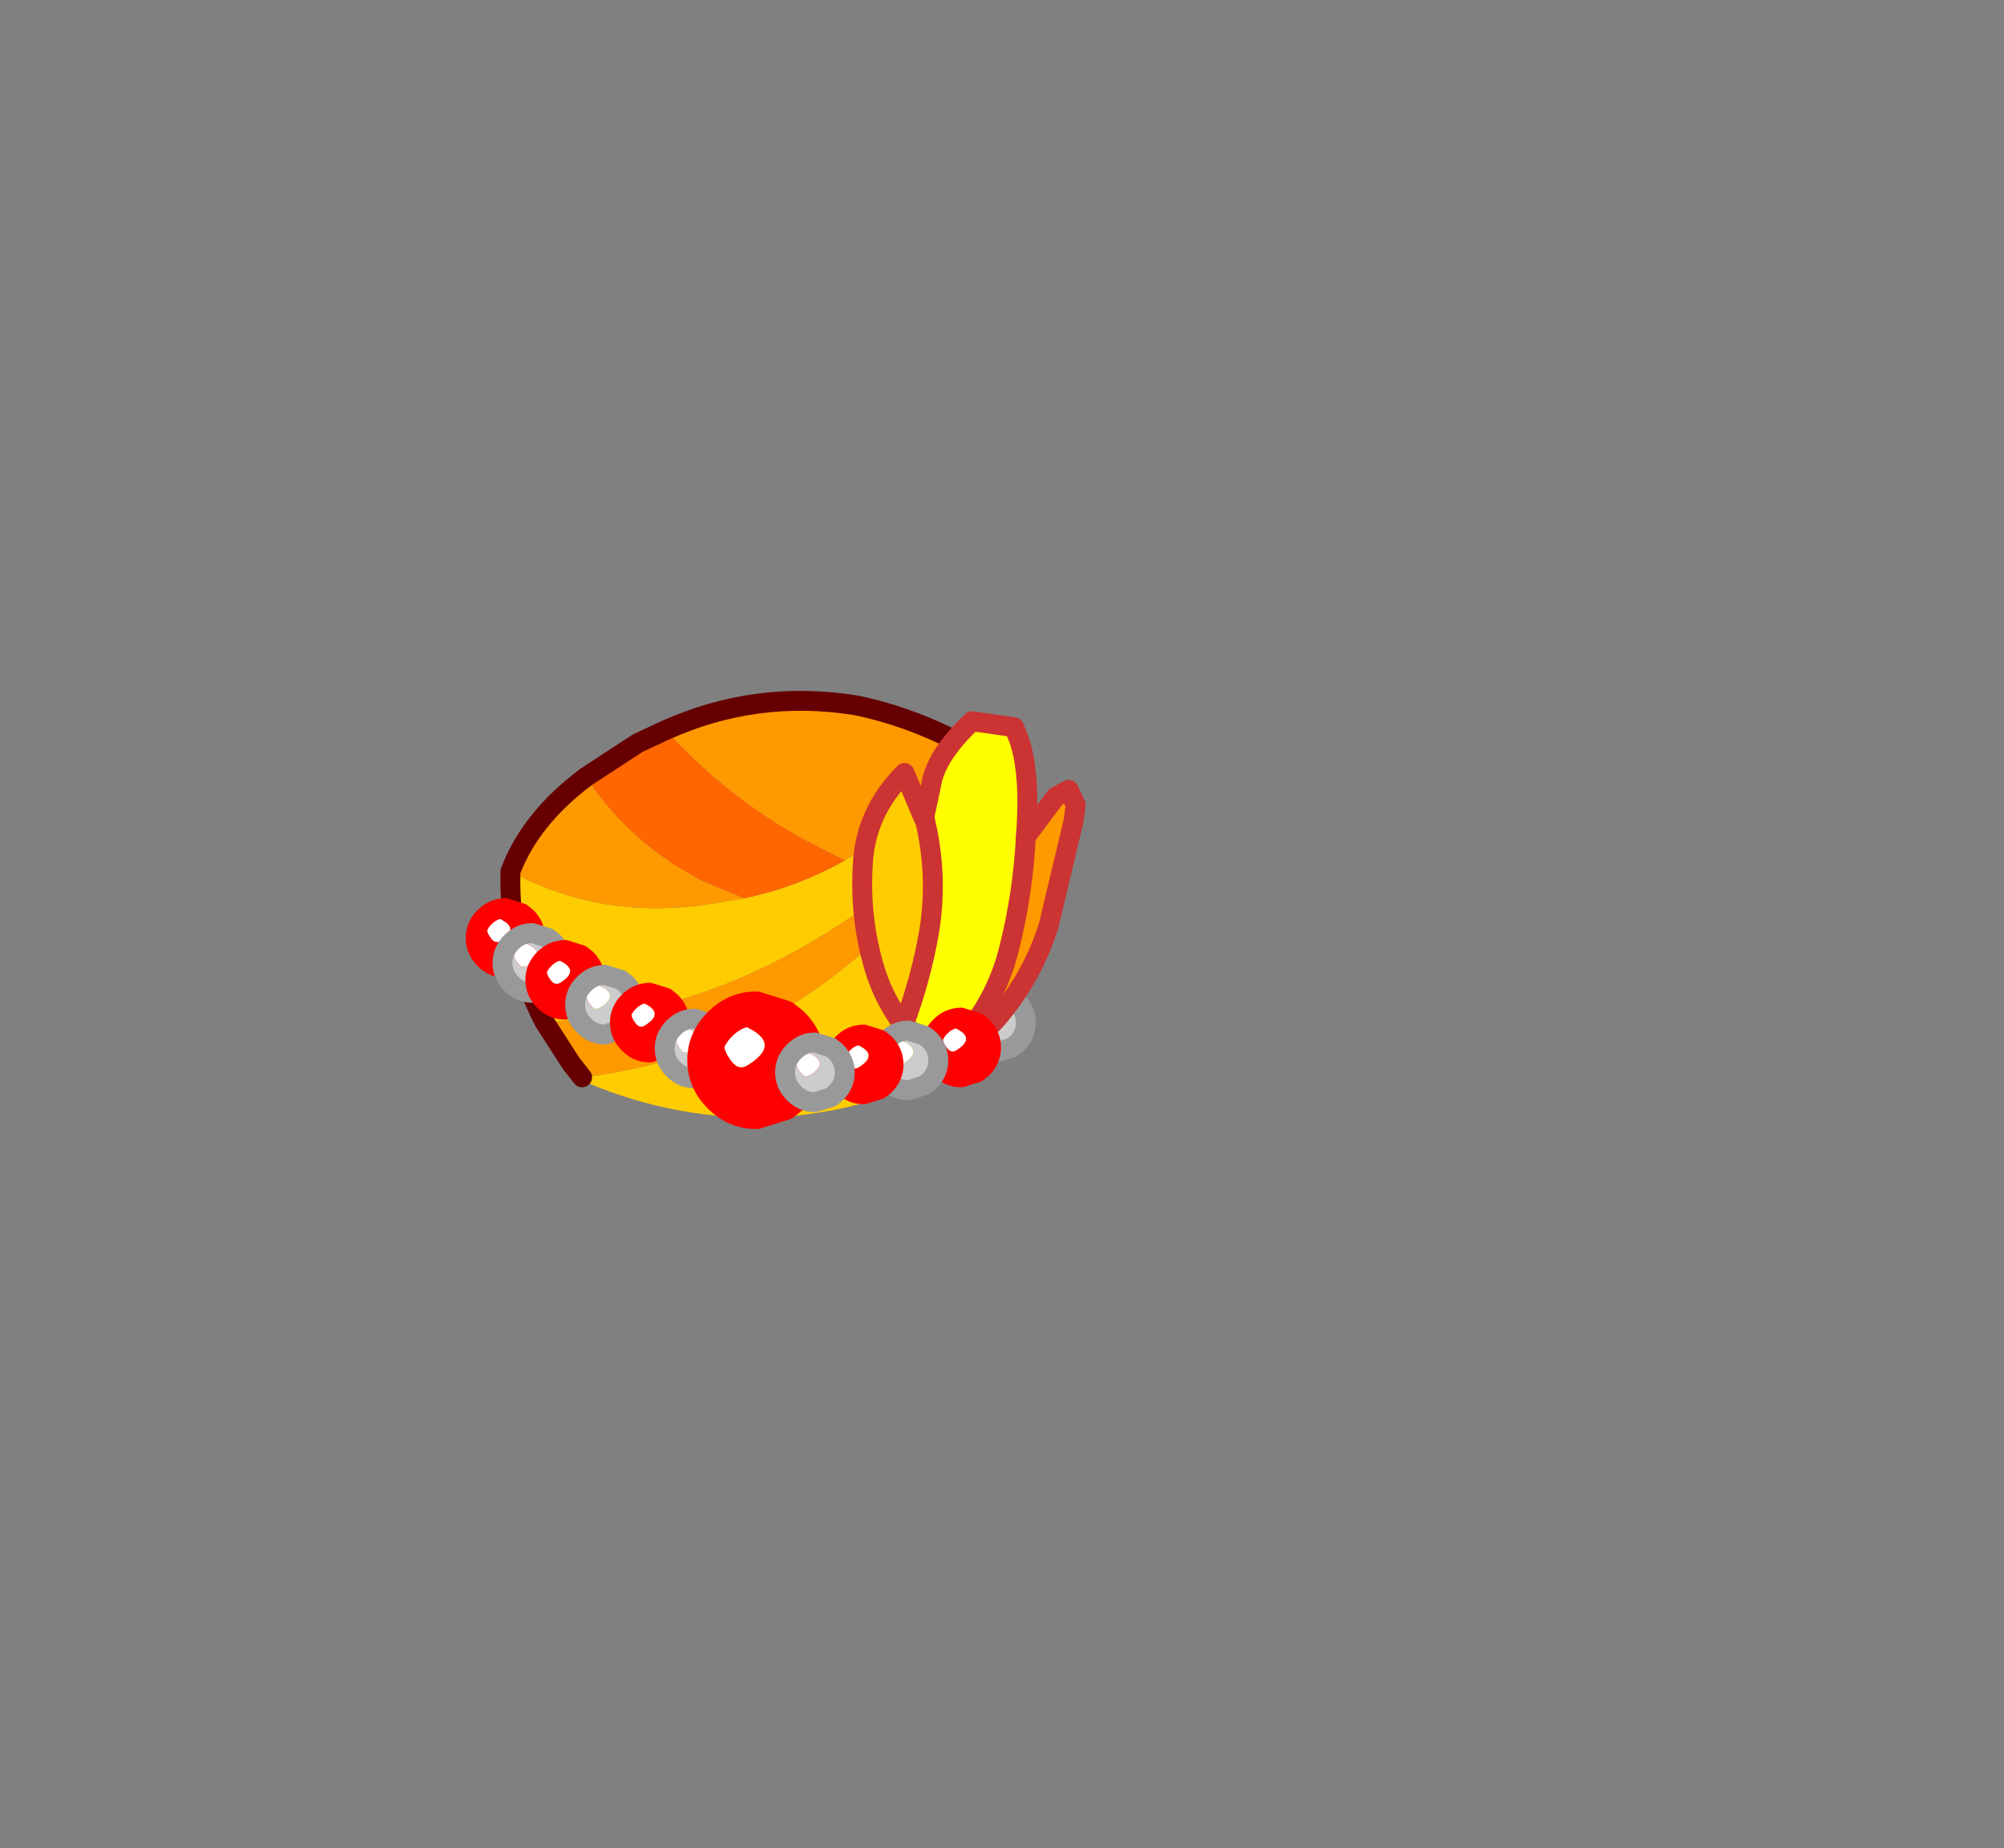 <?xml version="1.0" encoding="UTF-8" standalone="no"?>
<svg
   height="92.9"
   width="100.7"
   version="1.1"
   id="svg2040"
   sodipodi:docname="53.svg"
   inkscape:version="1.1.1 (3bf5ae0d25, 2021-09-20, custom)"
   xmlns:inkscape="http://www.inkscape.org/namespaces/inkscape"
   xmlns:sodipodi="http://sodipodi.sourceforge.net/DTD/sodipodi-0.dtd"
   xmlns:xlink="http://www.w3.org/1999/xlink"
   xmlns="http://www.w3.org/2000/svg"
   xmlns:svg="http://www.w3.org/2000/svg">
  <rect width="100%" height="100%" fill="#808080" stroke="none"/>
  <sodipodi:namedview
     id="namedview2042"
     pagecolor="#505050"
     bordercolor="#eeeeee"
     borderopacity="1"
     inkscape:pageshadow="0"
     inkscape:pageopacity="0"
     inkscape:pagecheckerboard="0"
     showgrid="false"
     inkscape:current-layer="g2006" />
  <g
     transform="translate(38.65,49.75)"
     id="g2006">
    <use
       height="21.45"
       transform="translate(-13.5,-15)"
       width="26.95"
       xlink:href="#a"
       id="use1978"
       x="0"
       y="0" />
    <use
       height="4"
       transform="translate(9.4,-0.35)"
       width="4"
       xlink:href="#b"
       id="use1980"
       x="0"
       y="0"
       style="fill:#cccccc;fill-opacity:1;stroke:#999999;stroke-opacity:1" />
    <use
       height="17.25"
       transform="translate(4.2,-14)"
       width="11.7"
       xlink:href="#c"
       id="use1982"
       x="0"
       y="0" />
    <use
       height="4"
       transform="translate(7.65,0.9)"
       width="4"
       xlink:href="#b"
       id="use1984"
       x="0"
       y="0"
       style="fill:#ff0000;fill-opacity:1;stroke:#ff0000;stroke-opacity:1" />
    <use
       height="4"
       transform="translate(5,1.55)"
       width="4"
       xlink:href="#b"
       id="use1986"
       x="0"
       y="0"
       style="fill:#cccccc;fill-opacity:1;stroke:#999999;stroke-opacity:1" />
    <use
       height="4"
       transform="translate(-15.25,-4.6)"
       width="4"
       xlink:href="#b"
       id="use1988"
       x="0"
       y="0"
       style="fill:#ff0000;fill-opacity:1;stroke:#ff0000;stroke-opacity:1" />
    <use
       height="4"
       transform="translate(-13.9,-3.35)"
       width="4"
       xlink:href="#b"
       id="use1990"
       x="0"
       y="0"
       style="fill:#cccccc;fill-opacity:1;stroke:#999999;stroke-opacity:1" />
    <use
       height="4"
       transform="translate(-12.25,-2.5)"
       width="4"
       xlink:href="#b"
       id="use1992"
       x="0"
       y="0"
       style="fill:#ff0000;fill-opacity:1;stroke:#ff0000;stroke-opacity:1" />
    <use
       height="4"
       transform="translate(-10.25,-1.25)"
       width="4"
       xlink:href="#b"
       id="use1994"
       x="0"
       y="0"
       style="fill:#cccccc;fill-opacity:1;stroke:#999999;stroke-opacity:1" />
    <use
       height="4"
       transform="translate(-8,-0.35)"
       width="4"
       xlink:href="#b"
       id="use1996"
       x="0"
       y="0"
       style="fill:#ff0000;fill-opacity:1;stroke:#ff0000;stroke-opacity:1" />
    <use
       height="4"
       transform="translate(-5.75,0.95)"
       width="4"
       xlink:href="#b"
       id="use1998"
       x="0"
       y="0"
       style="fill:#cccccc;fill-opacity:1;stroke:#999999;stroke-opacity:1" />
    <use
       height="4"
       transform="matrix(1.728,0,0,1.728,-4.114,0.086)"
       width="4"
       xlink:href="#b"
       id="use2000"
       x="0"
       y="0"
       style="fill:#ff0000;fill-opacity:1;stroke:#ff0000;stroke-opacity:1" />
    <use
       height="4"
       transform="translate(2.75,1.75)"
       width="4"
       xlink:href="#b"
       id="use2002"
       x="0"
       y="0"
       style="fill:#ff0000;fill-opacity:1;stroke:#ff0000;stroke-opacity:1" />
    <use
       height="4"
       transform="translate(0.3,2.15)"
       width="4"
       xlink:href="#b"
       id="use2004"
       x="0"
       y="0"
       style="fill:#cccccc;fill-opacity:1;stroke:#999999;stroke-opacity:1" />
  </g>
  <defs
     id="defs2038">
    <g
       id="a">
      <path
         d="M-1.25-4.6Q1.4-5.15 3.8-6.5q1.8-1.05 3.45-2.55 1.5-1.45 2.45-3.3l1.95 2.15q.65.95 1.1 3 .45 2-.1 5.2-.55 3.15-3.55 5.55T.6 6.4q-5.1.25-9.8-1.75l-.2-.25Q3.45 2.9 11.65-10.2.9 1.25-11.3 1.6q-1.8-3.45-1.7-7.55 4.85 2.6 10.55 1.55l1.2-.2"
         fill="#fc0"
         fill-rule="evenodd"
         transform="translate(13.5 15)"
         id="path2008" />
      <path
         d="m3.8-6.5-1.95-1q-3.9-2.1-7.05-5.55 4.55-2.05 9.55-1.25 2.7.55 5.35 1.95-.95 1.85-2.45 3.3Q5.6-7.55 3.8-6.5m-13-4.2Q-7-7.35-3.3-5.45l2.05.85-1.2.2Q-8.15-3.35-13-5.95q1-2.65 3.8-4.75m-.2 15.1-.55-.7-1.35-2.1Q.9 1.25 11.65-10.2 3.45 2.9-9.4 4.4"
         fill="#f90"
         fill-rule="evenodd"
         transform="translate(13.5 15)"
         id="path2010" />
      <path
         d="M-5.2-13.05Q-2.05-9.6 1.85-7.5l1.95 1Q1.4-5.15-1.25-4.6l-2.05-.85Q-7-7.35-9.2-10.7l2.6-1.7 1.4-.65"
         fill="#f60"
         fill-rule="evenodd"
         transform="translate(13.5 15)"
         id="path2012" />
      <path
         d="m-5.2-13.05-1.4.65-2.6 1.7Q-12-8.6-13-5.95q-.1 4.1 1.7 7.55l1.35 2.1.55.7M9.7-12.35q-2.65-1.4-5.35-1.95-5-.8-9.55 1.25m14.9.7 1.95 2.15q.65.95 1.1 3 .45 2-.1 5.2-.55 3.15-3.55 5.55"
         fill="none"
         stroke="#600"
         stroke-linecap="round"
         stroke-linejoin="round"
         transform="translate(13.5 15)"
         id="path2014" />
    </g>
    <g
       id="d">
      <path
         d="M.8 1.55Q.2.8 1.15.5q1.15.5.1 1.15Q1 1.8.8 1.55"
         fill="#fff"
         fill-rule="evenodd"
         transform="translate(.5 .5)"
         id="path2017"
         stroke-width="0" />
      <path
         d="m2.55 2.55-.25.2-.8.25Q.9 3 .45 2.55 0 2.1 0 1.5 0 .9.45.45.9 0 1.5 0l.8.25.25.2Q3 .9 3 1.5q0 .6-.45 1.05m-1.75-1q.2.25.45.1Q2.3 1 1.15.5.2.8.8 1.55"
         fill-rule="evenodd"
         transform="translate(.5 .5)"
         id="path2019"
         stroke-width="0" />
      <path
         d="m2.55 2.55-.25.2-.8.25Q.9 3 .45 2.55 0 2.1 0 1.5 0 .9.45.45.9 0 1.5 0l.8.25.25.2Q3 .9 3 1.5q0 .6-.45 1.05Z"
         fill="none"
         stroke-linecap="round"
         stroke-linejoin="round"
         transform="translate(.5 .5)"
         id="path2021" />
    </g>
    <g
       id="c">
      <path
         d="m7.8-8.7.35-1.65q.25-1.45 2.05-3.15l2.1.3.25.6q.6 1.75.35 4.9-.15 2.9-.85 5.65Q11.4.6 9.5 2.7q-1.25.2-2.75-.9.9-2.4 1.3-4.8.45-2.8-.25-5.65v-.05"
         fill="#ff0"
         fill-rule="evenodd"
         transform="translate(-4.2 14)"
         id="path2024" />
      <path
         d="M7.8-8.65Q8.5-5.8 8.05-3q-.4 2.4-1.3 4.8-1-1.35-1.45-2.85-.75-2.5-.6-5.15.1-2.7 2.1-4.7l.95 2.25h.05"
         fill="#fc0"
         fill-rule="evenodd"
         transform="translate(-4.2 14)"
         id="path2026" />
      <path
         d="M9.5 2.7q1.9-2.1 2.55-4.75.7-2.75.85-5.65l1.5-2 .65-.35.35.75-.1.8-1.25 5.25q-.8 2.6-2.65 4.75-.9 1-1.9 1.2"
         fill="#f90"
         fill-rule="evenodd"
         transform="translate(-4.2 14)"
         id="path2028" />
      <path
         d="M7.8-8.7v.05"
         fill="none"
         stroke="#333"
         stroke-linecap="round"
         stroke-linejoin="round"
         transform="translate(-4.2 14)"
         id="path2030" />
      <path
         d="M12.9-7.7q.25-3.15-.35-4.9l-.25-.6-2.1-.3q-1.8 1.7-2.05 3.15L7.8-8.7l-.05.05-.95-2.25q-2 2-2.1 4.7-.15 2.65.6 5.15.45 1.5 1.45 2.85 1.5 1.1 2.75.9 1-.2 1.9-1.2 1.85-2.15 2.65-4.75L15.3-8.5l.1-.8-.35-.75-.65.35-1.5 2"
         fill="none"
         stroke="#c33"
         stroke-linecap="round"
         stroke-linejoin="round"
         transform="translate(-4.2 14)"
         id="path2032" />
      <path
         d="M7.8-8.65Q8.5-5.8 8.05-3q-.4 2.4-1.3 4.8m2.75.9q1.9-2.1 2.55-4.75.7-2.75.85-5.65"
         fill="none"
         stroke="#c33"
         stroke-linecap="round"
         stroke-linejoin="round"
         transform="translate(-4.2 14)"
         id="path2034" />
    </g>
    <use
       height="4"
       width="4"
       xlink:href="#d"
       id="b" />
  </defs>
</svg>
